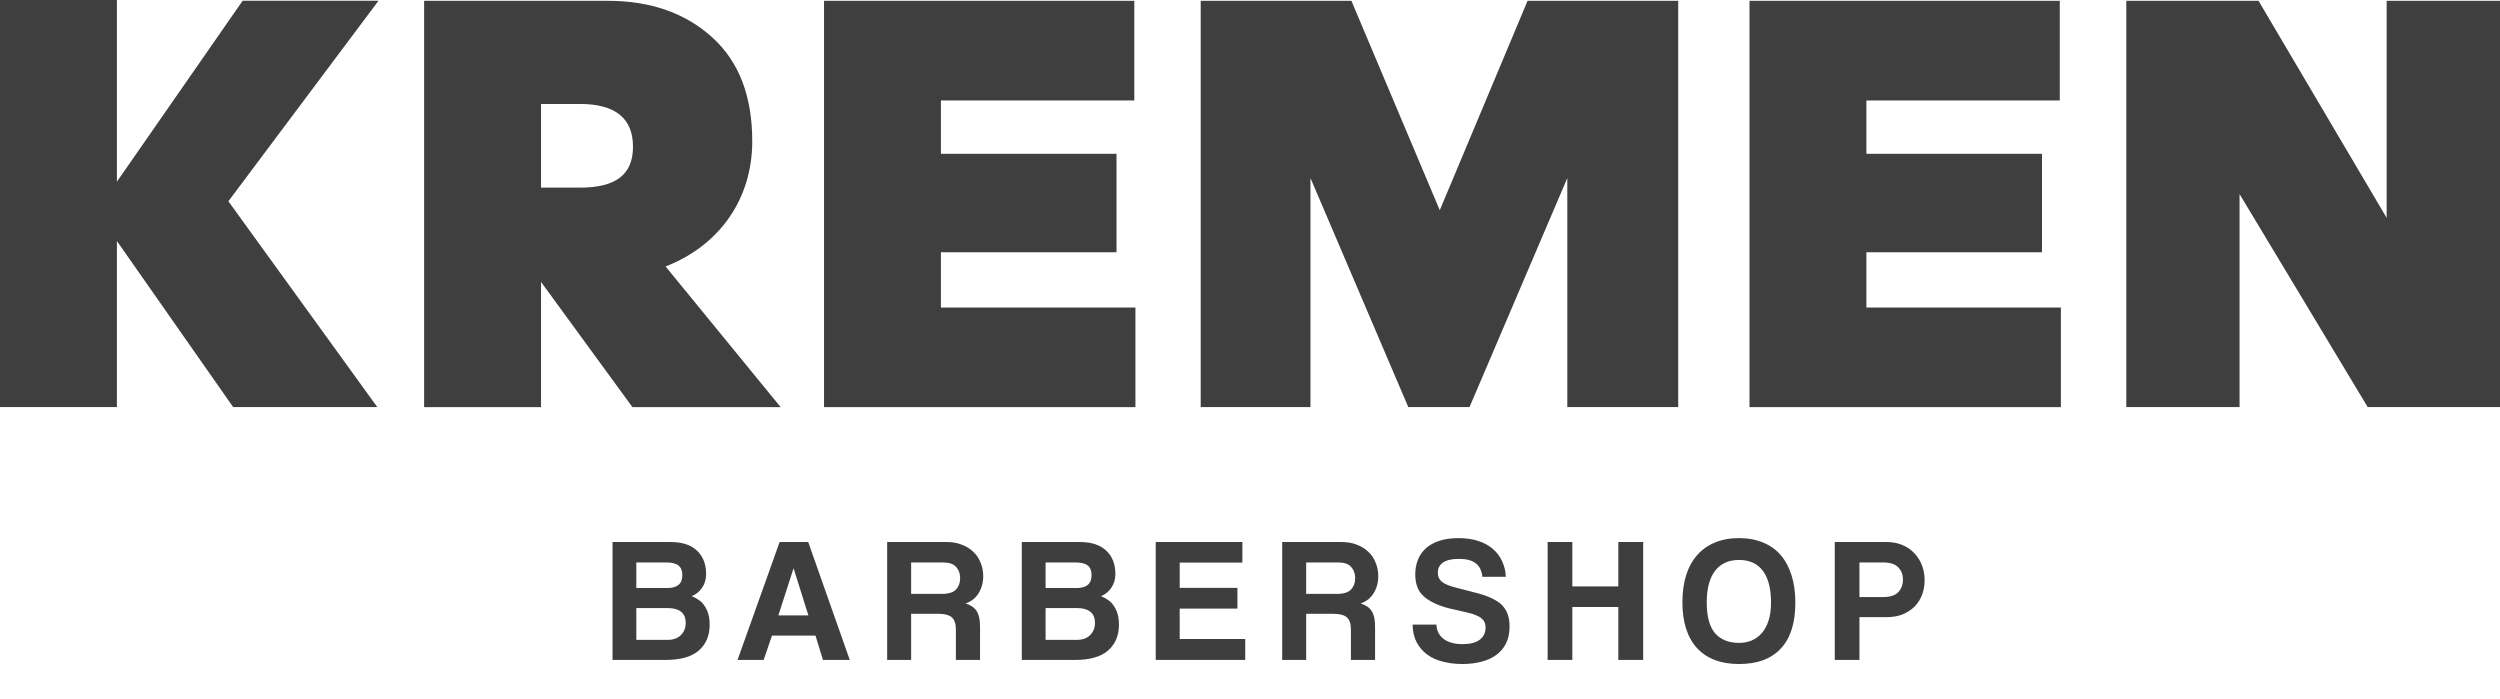 <svg width="211" height="59" viewBox="0 0 211 59" fill="none" xmlns="http://www.w3.org/2000/svg">
<path d="M31.945 0.064H20.479L9.866 15.336V0H0V34.359H9.866V20.34L19.678 34.359H31.844L19.276 16.987L31.945 0.064Z" fill="#3F3F3F"/>
<path d="M56.176 22.49C60.782 20.694 63.49 16.737 63.49 11.932C63.49 8.127 62.386 5.226 60.13 3.17C57.875 1.114 54.927 0.07 51.321 0.07H35.796V34.362H45.662V23.794L53.377 34.362H65.887L56.176 22.49ZM48.964 15.832H45.662V8.775H48.964C51.922 8.775 53.425 9.984 53.425 12.381C53.425 14.778 51.922 15.835 48.964 15.835V15.832Z" fill="#3F3F3F"/>
<path d="M79.414 25.951V21.292H94.234V12.979H79.414V8.478H95.736V0.07H69.548V34.362H95.831V25.955H79.411L79.414 25.951Z" fill="#3F3F3F"/>
<path d="M128.928 0.067L121.517 17.743L114.058 0.067H101.339V34.359H110.604V15.028L118.86 34.359H124.026L132.281 15.028V34.359H141.641V0.067H128.922H128.928Z" fill="#3F3F3F"/>
<path d="M157.523 25.951V21.292H172.342V12.979H157.523V8.478H173.845V0.07H147.657V34.362H173.939V25.955H157.52L157.523 25.951Z" fill="#3F3F3F"/>
<path d="M201.434 0.067V18.388L190.619 0.067H179.46V34.359H189.019V16.379L199.834 34.359H211V0.067H201.431H201.434Z" fill="#3F3F3F"/>
<path d="M56.344 54.005C56.824 54.005 57.198 53.87 57.468 53.6C57.738 53.33 57.873 52.991 57.873 52.581C57.873 52.141 57.738 51.822 57.468 51.622C57.208 51.422 56.843 51.322 56.374 51.322H53.706V54.005H56.344ZM53.706 47.47V49.629H56.329C57.168 49.629 57.588 49.269 57.588 48.549C57.588 48.17 57.478 47.895 57.258 47.725C57.048 47.555 56.699 47.47 56.209 47.47H53.706ZM51.698 55.699V45.747H56.599C57.578 45.747 58.322 45.991 58.832 46.481C59.342 46.961 59.596 47.62 59.596 48.459C59.596 48.889 59.481 49.274 59.252 49.614C59.022 49.943 58.732 50.178 58.382 50.318C58.592 50.398 58.787 50.503 58.967 50.633C59.157 50.752 59.316 50.912 59.446 51.112C59.586 51.302 59.696 51.532 59.776 51.802C59.856 52.062 59.896 52.371 59.896 52.731C59.896 53.64 59.591 54.365 58.982 54.904C58.372 55.434 57.438 55.699 56.179 55.699H51.698ZM66.984 47.98H66.969L65.695 51.937H68.228L66.984 47.98ZM69.457 55.699L68.828 53.645H65.156L64.451 55.699H62.248L65.8 45.747H68.213L71.721 55.699H69.457ZM76.9 47.47V50.123H79.508C80.067 50.123 80.462 49.998 80.692 49.748C80.922 49.499 81.037 49.184 81.037 48.804C81.037 48.414 80.922 48.095 80.692 47.845C80.472 47.595 80.102 47.47 79.583 47.47H76.9ZM80.677 55.699V53.136C80.677 52.656 80.567 52.316 80.347 52.116C80.127 51.907 79.718 51.802 79.118 51.802H76.9V55.699H74.877V45.747H79.927C80.387 45.747 80.802 45.822 81.171 45.971C81.551 46.111 81.876 46.311 82.146 46.571C82.415 46.821 82.62 47.126 82.76 47.485C82.91 47.835 82.985 48.215 82.985 48.624C82.985 49.164 82.855 49.643 82.595 50.063C82.346 50.473 81.981 50.763 81.501 50.932C81.941 51.072 82.251 51.287 82.43 51.577C82.62 51.867 82.715 52.301 82.715 52.881V55.699H80.677ZM90.885 54.005C91.365 54.005 91.74 53.87 92.01 53.6C92.279 53.33 92.414 52.991 92.414 52.581C92.414 52.141 92.279 51.822 92.01 51.622C91.75 51.422 91.385 51.322 90.915 51.322H88.248V54.005H90.885ZM88.248 47.47V49.629H90.87C91.71 49.629 92.129 49.269 92.129 48.549C92.129 48.17 92.019 47.895 91.8 47.725C91.59 47.555 91.24 47.47 90.751 47.47H88.248ZM86.239 55.699V45.747H91.14C92.119 45.747 92.864 45.991 93.373 46.481C93.883 46.961 94.138 47.62 94.138 48.459C94.138 48.889 94.023 49.274 93.793 49.614C93.563 49.943 93.273 50.178 92.924 50.318C93.133 50.398 93.328 50.503 93.508 50.633C93.698 50.752 93.858 50.912 93.988 51.112C94.128 51.302 94.238 51.532 94.318 51.802C94.397 52.062 94.438 52.371 94.438 52.731C94.438 53.64 94.133 54.365 93.523 54.904C92.914 55.434 91.98 55.699 90.721 55.699H86.239ZM97.543 55.699V45.747H104.857V47.485H99.567V49.614H104.438V51.367H99.567V53.93H105.097V55.699H97.543ZM110.241 47.47V50.123H112.849C113.409 50.123 113.803 49.998 114.033 49.748C114.263 49.499 114.378 49.184 114.378 48.804C114.378 48.414 114.263 48.095 114.033 47.845C113.813 47.595 113.444 47.47 112.924 47.47H110.241ZM114.018 55.699V53.136C114.018 52.656 113.908 52.316 113.688 52.116C113.469 51.907 113.059 51.802 112.459 51.802H110.241V55.699H108.218V45.747H113.269C113.728 45.747 114.143 45.822 114.513 45.971C114.892 46.111 115.217 46.311 115.487 46.571C115.757 46.821 115.962 47.126 116.101 47.485C116.251 47.835 116.326 48.215 116.326 48.624C116.326 49.164 116.196 49.643 115.937 50.063C115.687 50.473 115.322 50.763 114.842 50.932C115.282 51.072 115.592 51.287 115.772 51.577C115.962 51.867 116.056 52.301 116.056 52.881V55.699H114.018ZM125.113 48.684C125.063 48.175 124.879 47.795 124.559 47.545C124.239 47.295 123.764 47.17 123.135 47.17C122.545 47.17 122.101 47.27 121.801 47.47C121.501 47.67 121.351 47.96 121.351 48.34C121.351 48.659 121.466 48.914 121.696 49.104C121.936 49.294 122.336 49.459 122.895 49.599C123.465 49.738 124.004 49.878 124.514 50.018C125.033 50.148 125.478 50.298 125.848 50.468C126.068 50.568 126.272 50.683 126.462 50.812C126.652 50.942 126.817 51.102 126.957 51.292C127.097 51.482 127.207 51.707 127.287 51.967C127.367 52.226 127.407 52.531 127.407 52.881C127.407 53.43 127.307 53.905 127.107 54.305C126.917 54.694 126.642 55.019 126.282 55.279C125.933 55.539 125.513 55.728 125.023 55.848C124.544 55.978 124.014 56.043 123.435 56.043C122.815 56.043 122.251 55.973 121.741 55.833C121.232 55.703 120.792 55.499 120.422 55.219C120.053 54.939 119.763 54.594 119.553 54.185C119.343 53.765 119.233 53.276 119.223 52.716H121.232C121.252 53.225 121.456 53.63 121.846 53.93C122.246 54.22 122.78 54.365 123.45 54.365C124.069 54.365 124.544 54.245 124.874 54.005C125.213 53.755 125.383 53.405 125.383 52.956C125.383 52.806 125.358 52.671 125.308 52.551C125.268 52.431 125.188 52.321 125.068 52.221C124.959 52.111 124.804 52.017 124.604 51.937C124.404 51.847 124.149 51.767 123.839 51.697C123.22 51.557 122.695 51.437 122.266 51.337C121.846 51.227 121.461 51.092 121.112 50.932C120.572 50.693 120.157 50.383 119.868 50.003C119.588 49.614 119.448 49.104 119.448 48.474C119.448 48.025 119.523 47.615 119.673 47.245C119.823 46.866 120.048 46.541 120.347 46.271C120.657 46.001 121.037 45.792 121.486 45.642C121.946 45.492 122.481 45.417 123.09 45.417C123.72 45.417 124.279 45.497 124.769 45.657C125.258 45.817 125.668 46.041 125.998 46.331C126.337 46.621 126.597 46.966 126.777 47.365C126.967 47.765 127.072 48.205 127.092 48.684H125.113ZM136.586 55.699V51.232H132.704V55.699H130.621V45.747H132.704V49.494H136.586V45.747H138.684V55.699H136.586ZM146.777 54.26C147.146 54.26 147.496 54.195 147.826 54.065C148.155 53.925 148.44 53.72 148.68 53.45C148.93 53.171 149.125 52.816 149.264 52.386C149.404 51.956 149.474 51.447 149.474 50.857C149.474 49.678 149.245 48.784 148.785 48.175C148.325 47.565 147.656 47.26 146.777 47.26C145.897 47.26 145.223 47.565 144.753 48.175C144.284 48.784 144.049 49.678 144.049 50.857C144.049 52.036 144.284 52.901 144.753 53.45C145.233 53.99 145.907 54.26 146.777 54.26ZM146.777 56.043C145.238 56.043 144.054 55.594 143.224 54.694C142.405 53.795 141.995 52.501 141.995 50.812C141.995 49.973 142.1 49.219 142.31 48.549C142.52 47.88 142.83 47.315 143.239 46.856C143.649 46.386 144.149 46.031 144.738 45.792C145.328 45.542 146.007 45.417 146.777 45.417C147.536 45.417 148.21 45.542 148.8 45.792C149.399 46.031 149.899 46.386 150.299 46.856C150.698 47.325 151.003 47.9 151.213 48.579C151.423 49.249 151.528 50.008 151.528 50.857C151.528 52.576 151.118 53.87 150.299 54.739C149.489 55.609 148.315 56.043 146.777 56.043ZM158.915 50.393C159.515 50.393 159.945 50.258 160.204 49.988C160.474 49.708 160.609 49.349 160.609 48.909C160.609 48.489 160.474 48.145 160.204 47.875C159.945 47.605 159.515 47.47 158.915 47.47H156.937V50.393H158.915ZM154.854 55.699V45.747H159.245C159.735 45.747 160.174 45.832 160.564 46.001C160.954 46.161 161.288 46.391 161.568 46.691C161.848 46.981 162.063 47.32 162.213 47.71C162.363 48.1 162.438 48.519 162.438 48.969C162.438 49.419 162.363 49.838 162.213 50.228C162.063 50.608 161.848 50.937 161.568 51.217C161.288 51.487 160.954 51.702 160.564 51.862C160.174 52.011 159.735 52.086 159.245 52.086H156.937V55.699H154.854Z" fill="#3E3E3E"/>
</svg>
